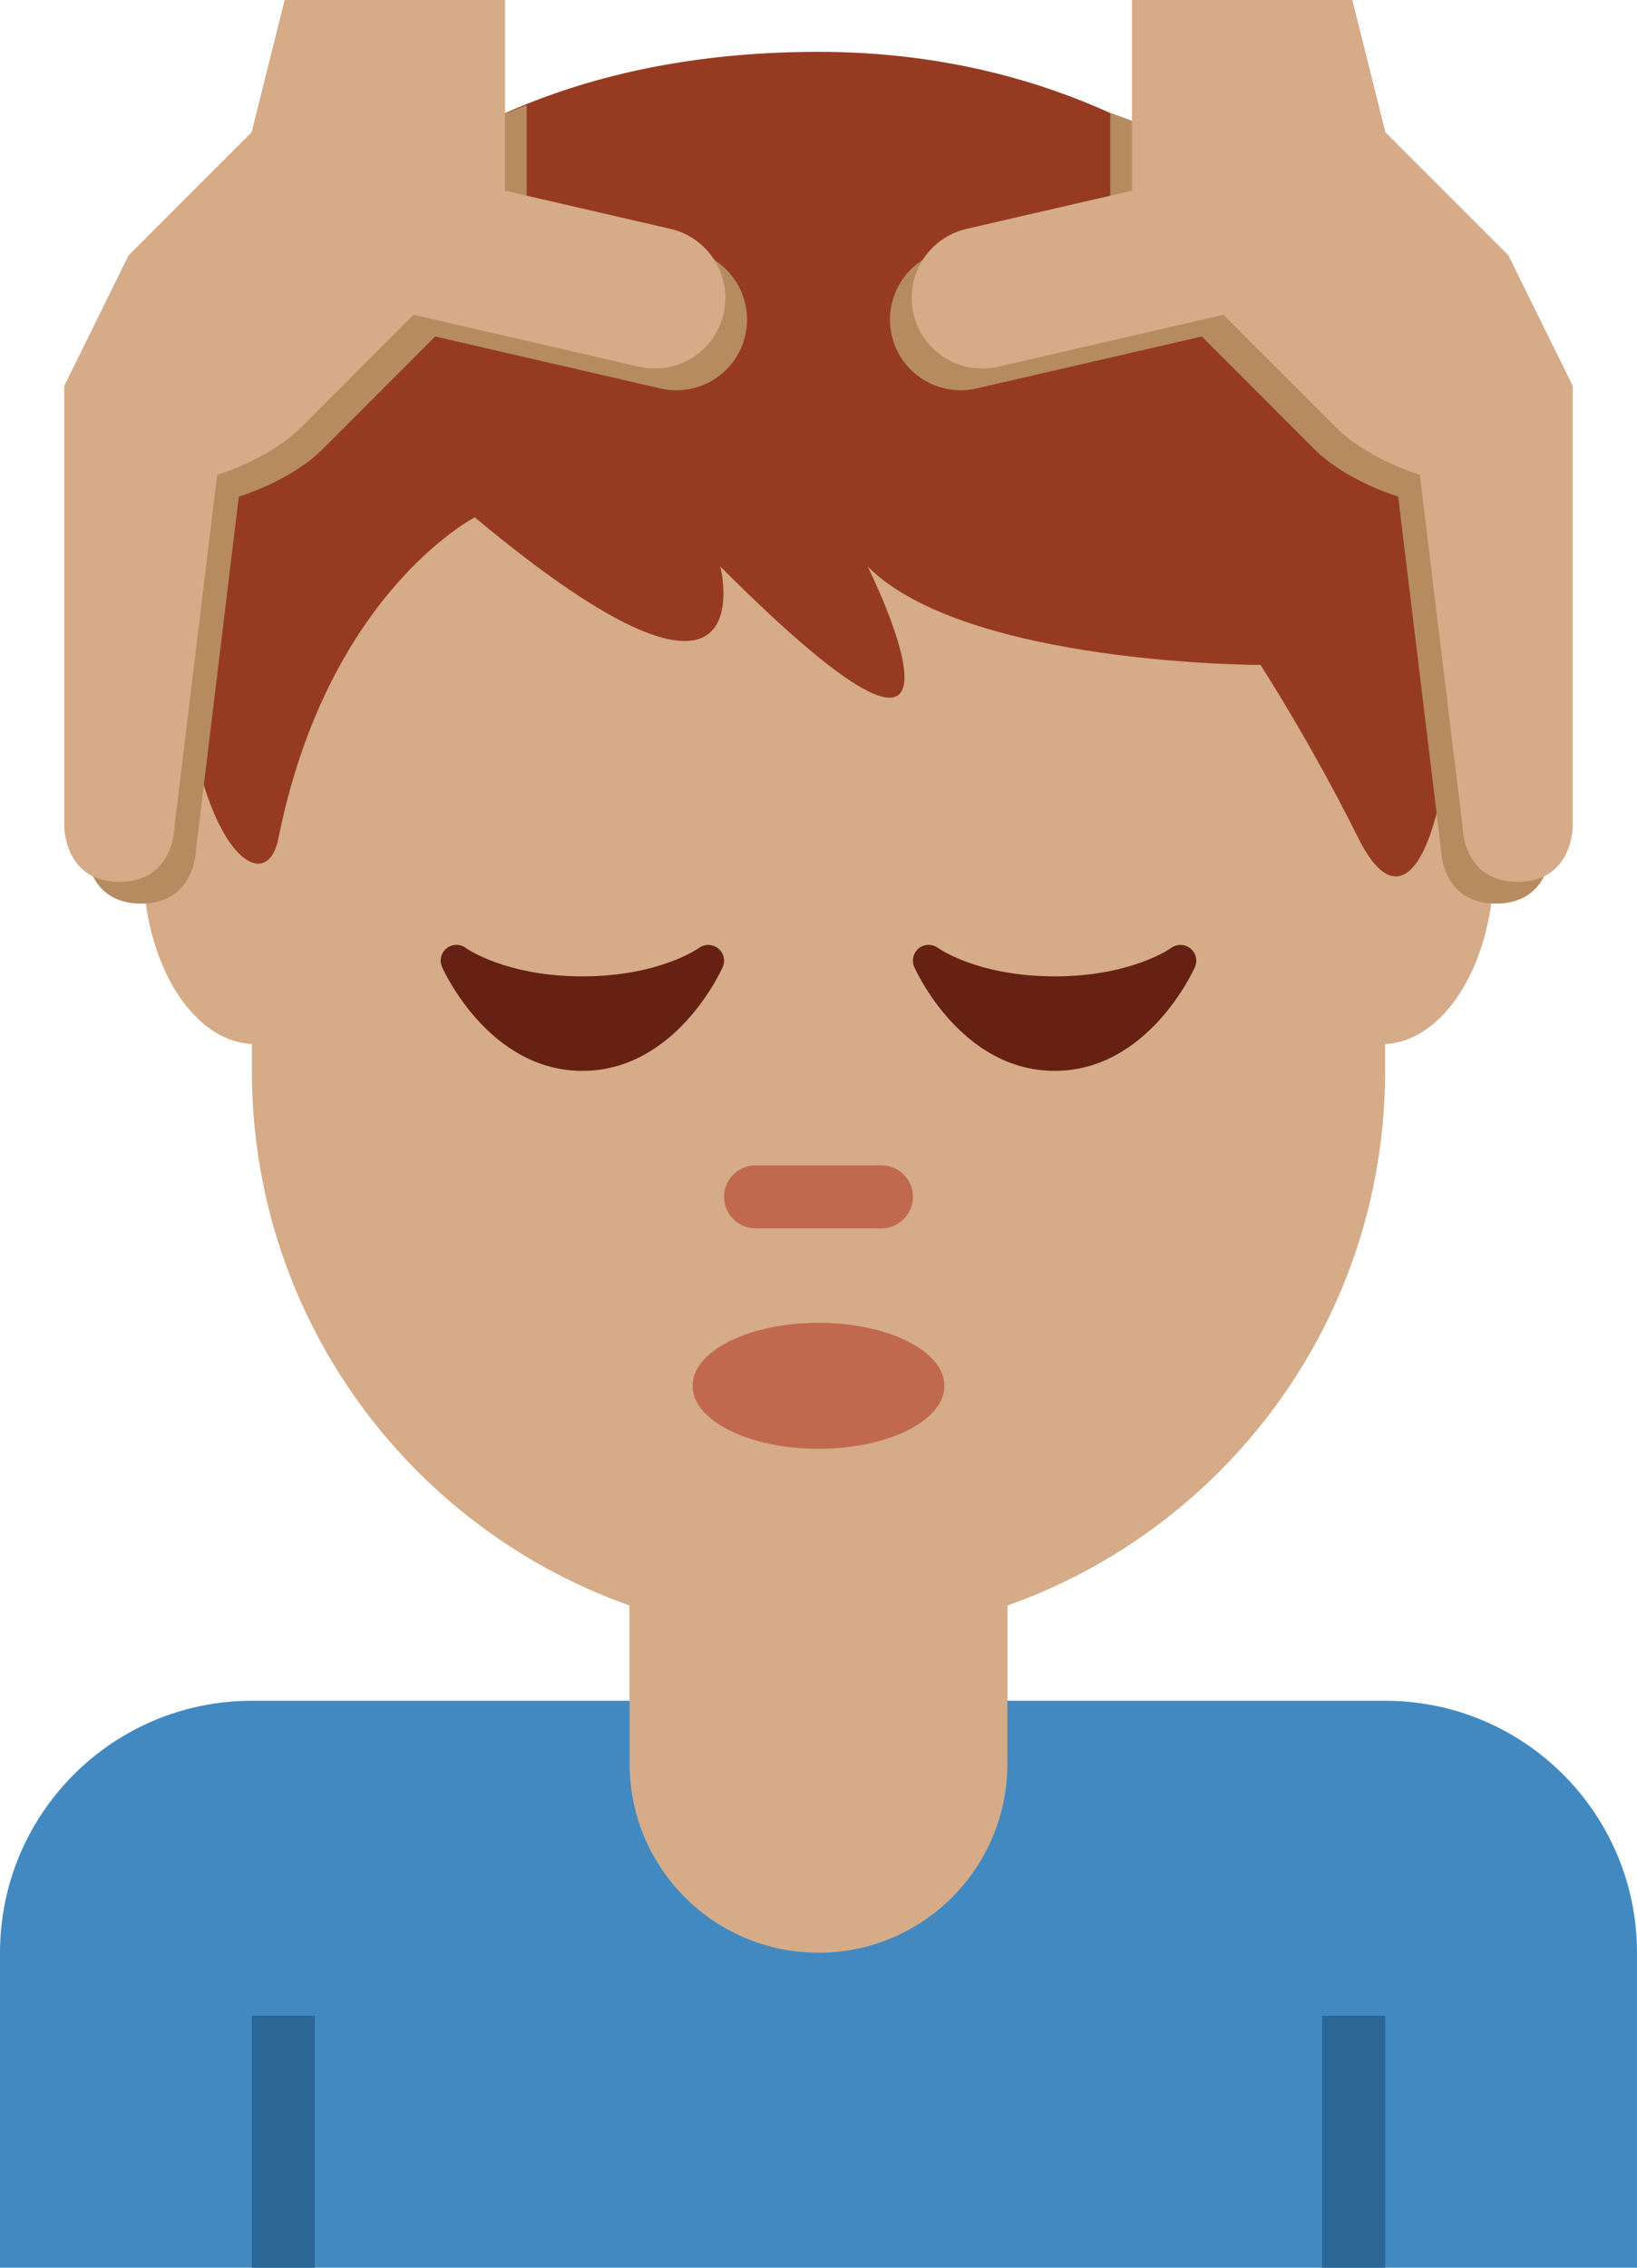 <?xml version="1.0" encoding="UTF-8" standalone="no"?>
<svg
   xmlns:dc="http://purl.org/dc/elements/1.1/"
   xmlns:cc="http://creativecommons.org/ns#"
   xmlns:rdf="http://www.w3.org/1999/02/22-rdf-syntax-ns#"
   xmlns:svg="http://www.w3.org/2000/svg"
   xmlns="http://www.w3.org/2000/svg"
   xmlns:sodipodi="http://sodipodi.sourceforge.net/DTD/sodipodi-0.dtd"
   xmlns:inkscape="http://www.inkscape.org/namespaces/inkscape"
   viewBox="0 0 26 36"
   id="svg2"
   version="1.1"
   inkscape:version="0.91 r13725"
   sodipodi:docname="1f486-1f3fd-200d-2642-fe0f.svg"
   width="26"
   height="36">
  <defs
     id="defs34" />
  <sodipodi:namedview
     pagecolor="#ffffff"
     bordercolor="#666666"
     borderopacity="1"
     objecttolerance="10"
     gridtolerance="10"
     guidetolerance="10"
     inkscape:pageopacity="0"
     inkscape:pageshadow="2"
     inkscape:window-width="640"
     inkscape:window-height="480"
     id="namedview32"
     showgrid="false"
     inkscape:zoom="6.5555556"
     inkscape:cx="13"
     inkscape:cy="18"
     inkscape:window-x="0"
     inkscape:window-y="0"
     inkscape:window-maximized="0"
     inkscape:current-layer="svg2" />
  <path
     d="m 10,22 0,6 c 0,1.657 1.343,3 3,3 1.657,0 3,-1.343 3,-3 l 0,-6 -6,0 z"
     id="path4"
     inkscape:connector-curvature="0"
     style="fill:#d5ab88" />
  <path
     d="M 22,27 4,27 c -2.209,0 -4,1.791 -4,4 l 0,5 26,0 0,-5 c 0,-2.209 -1.791,-4 -4,-4 z"
     id="path6"
     inkscape:connector-curvature="0"
     style="fill:#4289c1" />
  <path
     d="m 21,32 1,0 0,4 -1,0 z m -17,0 1,0 0,4 -1,0 z"
     id="path8"
     inkscape:connector-curvature="0"
     style="fill:#2a6797" />
  <path
     d="m 10,22 0,6 c 0,1.657 1.343,3 3,3 1.657,0 3,-1.343 3,-3 l 0,-6 -6,0 z"
     id="path10"
     inkscape:connector-curvature="0"
     style="fill:#d5ab88" />
  <path
     d="M 4,5.938 4,17 c 0,4.971 4.029,9 9,9 4.971,0 9,-4.029 9,-9 L 22,6.25 4,5.938 Z"
     id="path12"
     inkscape:connector-curvature="0"
     style="fill:#d5ab88" />
  <path
     d="m 5.847,13.715 c 0,1.58 -0.8,2.861 -1.788,2.861 -0.988,0 -1.788,-1.281 -1.788,-2.861 0,-1.58 0.801,-2.861 1.788,-2.861 0.987,0 1.788,1.281 1.788,2.861 z m 17.882,0 c 0,1.58 -0.8,2.861 -1.788,2.861 -0.988,0 -1.788,-1.281 -1.788,-2.861 0,-1.58 0.8,-2.861 1.788,-2.861 0.988,0 1.788,1.281 1.788,2.861 z"
     id="path14"
     inkscape:connector-curvature="0"
     style="fill:#d5ab88" />
  <path
     d="m 13,0.823 c -7.019,0 -10.139,4.684 -10.139,8.588 0,3.903 1.343,4.986 1.56,3.903 0.78,-3.903 3.12,-5.101 3.12,-5.101 4.68,3.904 3.9,0.781 3.9,0.781 4.679,4.684 2.34,0 2.34,0 1.56,1.562 6.239,1.562 6.239,1.562 0,0 0.78,1.198 1.559,2.759 0.78,1.562 1.56,0 1.56,-3.903 0,-3.905 -3.9,-8.589 -10.139,-8.589 z"
     id="path16"
     inkscape:connector-curvature="0"
     style="fill:#963b22" />
  <ellipse
     cx="13"
     cy="22"
     rx="2"
     ry="1"
     id="ellipse18"
     style="fill:#c1694f" />
  <path
     d="m 14,19.5 -2,0 c -0.276,0 -0.5,-0.224 -0.5,-0.5 0,-0.276 0.224,-0.5 0.5,-0.5 l 2,0 c 0.276,0 0.5,0.224 0.5,0.5 0,0.276 -0.224,0.5 -0.5,0.5 z"
     id="path20"
     inkscape:connector-curvature="0"
     style="fill:#c1694f" />
  <path
     d="m 23.613,4.397 -1.953,-1.953 -0.525,0.619 -3.5,-1.271 0,1.58 -2.63,0.607 c -0.603,0.141 -0.98,0.743 -0.841,1.347 0.138,0.604 0.742,0.98 1.345,0.841 l 3.579,-0.825 1.79,1.791 c 0.3,0.3 0.802,0.581 1.329,0.751 l 0.678,5.586 c 0,0 0,0.875 0.875,0.875 0.875,0 0.875,-0.875 0.875,-0.875 l 0,-7 -1.022,-2.073 z"
     id="path22"
     inkscape:connector-curvature="0"
     style="fill:#b78b60" />
  <path
     d="M 23.957,4.053 22.004,2.1 21.479,0 l -3.5,0 0,3.027 -2.63,0.607 c -0.603,0.141 -0.98,0.743 -0.841,1.347 0.138,0.604 0.742,0.98 1.345,0.841 l 3.579,-0.825 1.79,1.791 c 0.3,0.3 0.802,0.581 1.329,0.751 l 0.678,5.586 c 0,0 0,0.875 0.875,0.875 0.875,0 0.875,-0.875 0.875,-0.875 l 0,-7 -1.022,-2.072 z"
     id="path24"
     inkscape:connector-curvature="0"
     style="fill:#d5ab88" />
  <path
     d="m 2.387,4.397 1.953,-1.953 0.525,0.619 3.5,-1.396 0,1.705 2.63,0.607 c 0.603,0.141 0.98,0.743 0.841,1.347 -0.138,0.604 -0.742,0.98 -1.345,0.841 L 6.912,5.342 5.122,7.133 C 4.822,7.433 4.32,7.714 3.793,7.884 L 3.115,13.47 c 0,0 0,0.875 -0.875,0.875 -0.875,0 -0.875,-0.875 -0.875,-0.875 l 0,-7 1.022,-2.073 z"
     id="path26"
     inkscape:connector-curvature="0"
     style="fill:#b78b60" />
  <path
     d="M 2.043,4.053 3.996,2.1 4.521,0 l 3.5,0 0,3.027 2.63,0.607 c 0.603,0.141 0.98,0.743 0.841,1.347 -0.138,0.604 -0.742,0.98 -1.345,0.841 L 6.568,4.997 4.778,6.788 c -0.3,0.3 -0.802,0.581 -1.329,0.751 l -0.678,5.586 c 0,0 0,0.875 -0.875,0.875 -0.875,0 -0.875,-0.875 -0.875,-0.875 l 0,-7 1.022,-2.072 z"
     id="path28"
     inkscape:connector-curvature="0"
     style="fill:#d5ab88" />
  <path
     d="m 18.906,15.056 c -0.088,-0.071 -0.213,-0.074 -0.305,-0.007 -0.006,0.005 -0.63,0.451 -1.851,0.451 -1.22,0 -1.845,-0.446 -1.85,-0.45 -0.091,-0.068 -0.217,-0.067 -0.306,0.004 -0.089,0.071 -0.119,0.193 -0.073,0.297 0.03,0.068 0.751,1.649 2.229,1.649 1.479,0 2.199,-1.581 2.229,-1.648 0.046,-0.104 0.016,-0.225 -0.073,-0.296 z m -7.5,0 C 11.318,14.985 11.193,14.982 11.101,15.049 11.095,15.054 10.471,15.5 9.25,15.5 8.03,15.5 7.405,15.054 7.4,15.05 7.309,14.982 7.183,14.983 7.094,15.054 7.005,15.125 6.975,15.247 7.021,15.351 7.051,15.419 7.772,17 9.25,17 c 1.479,0 2.199,-1.581 2.229,-1.648 0.045,-0.104 0.016,-0.225 -0.073,-0.296 z"
     id="path30"
     inkscape:connector-curvature="0"
     style="fill:#662113" />
</svg>
